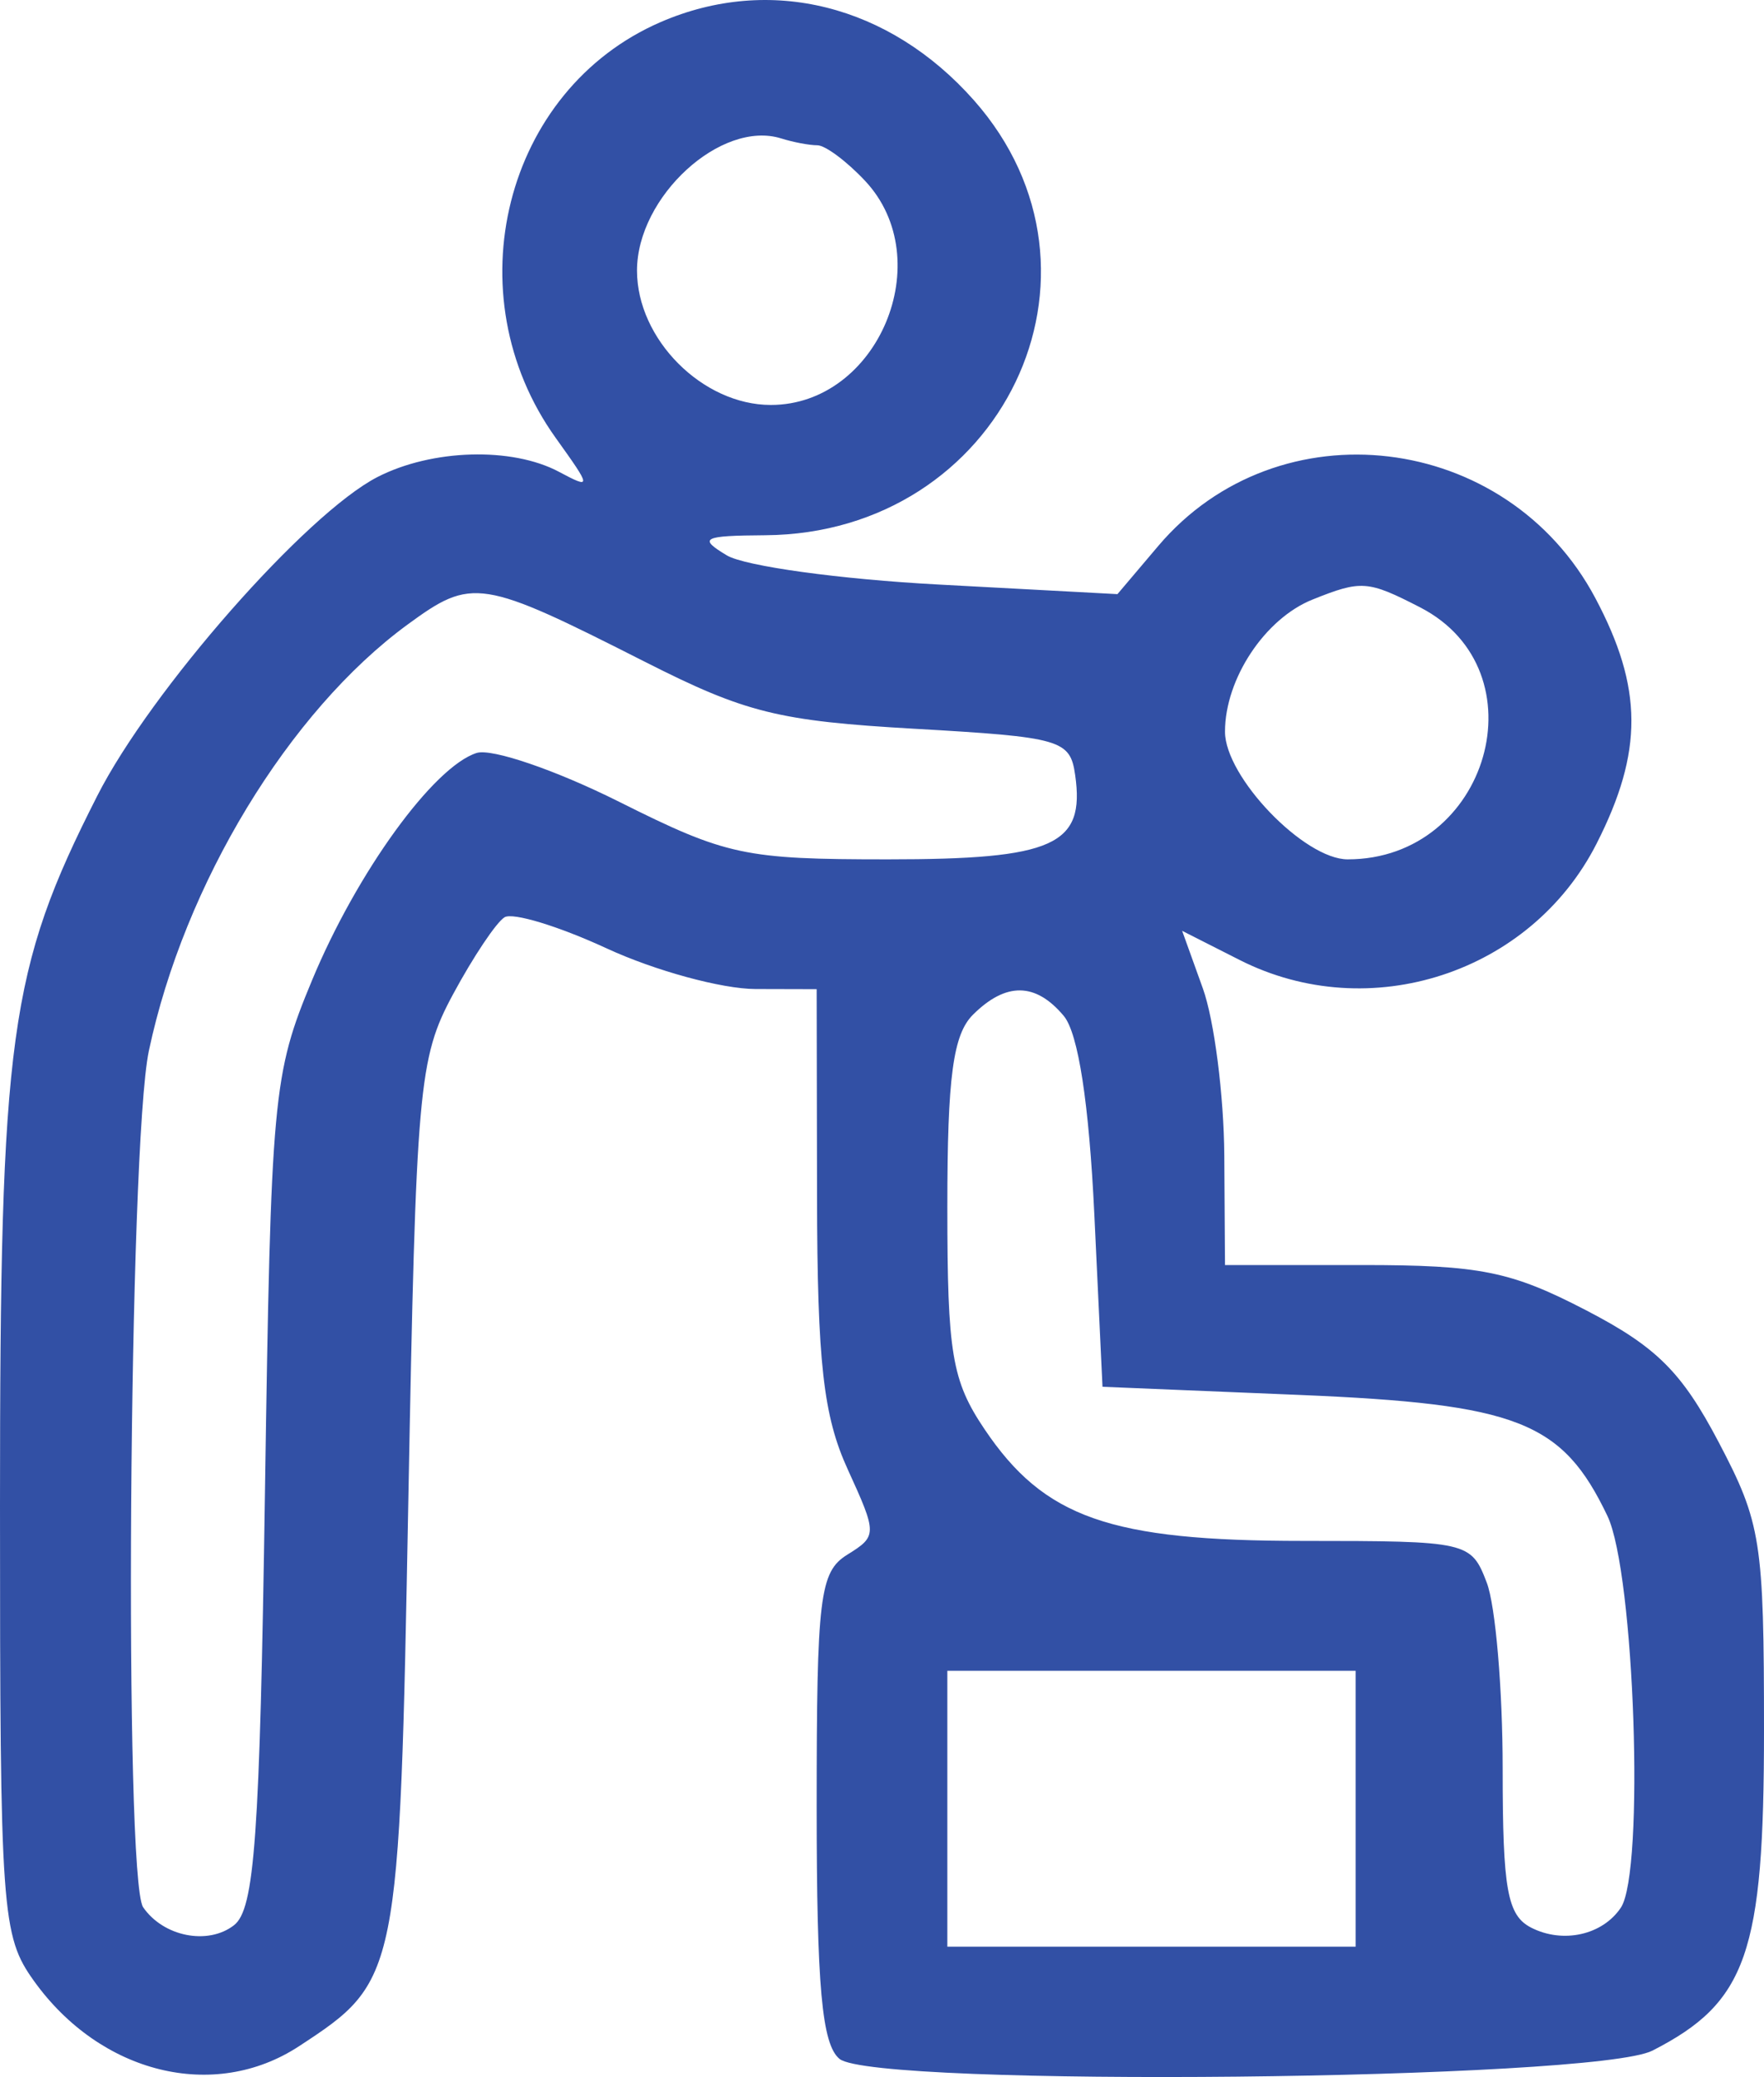 <svg width="79" height="93" fill="none" xmlns="http://www.w3.org/2000/svg"><path fill-rule="evenodd" clip-rule="evenodd" d="M29.588.988c-7 3.028-9.31 12.19-4.697 18.625 1.607 2.243 1.612 2.293.137 1.51-2.105-1.12-5.685-1.015-8.123.236-3.195 1.642-10.147 9.55-12.548 14.273C.408 43.405 0 46.38 0 67.402c0 18.251.073 19.276 1.52 21.295 2.983 4.16 8.07 5.414 11.87 2.925 4.473-2.93 4.498-3.054 4.897-24.442.346-18.546.455-19.786 2.001-22.658.9-1.671 1.937-3.224 2.307-3.45.368-.228 2.43.4 4.582 1.396 2.151.994 5.146 1.812 6.654 1.816l2.743.007.016 9.265c.013 7.448.282 9.846 1.374 12.233 1.324 2.897 1.324 2.99-.016 3.821-1.24.77-1.374 1.866-1.374 11.294 0 8.052.234 10.633 1.022 11.283 1.56 1.287 33.808.958 36.409-.37C78.233 89.656 79 87.457 79 77.505c0-8.51-.126-9.31-2.036-12.942-1.65-3.136-2.78-4.26-5.936-5.897-3.362-1.744-4.744-2.023-10.033-2.023h-6.134l-.032-4.905c-.018-2.698-.45-6.065-.96-7.482l-.927-2.577 2.577 1.306c5.814 2.944 13.036.59 15.983-5.21 2.095-4.122 2.08-6.972-.054-10.992-3.96-7.457-14.204-8.68-19.578-2.335l-1.826 2.155-8.014-.43c-4.41-.235-8.674-.823-9.48-1.306-1.292-.776-1.091-.882 1.72-.901 10.592-.074 16.19-11.732 9.35-19.472C39.83.21 34.48-1.129 29.588.988zm7.017 5.517c.354 0 1.315.716 2.135 1.59 3.316 3.537.583 10.037-4.22 10.037-3.061 0-5.992-2.943-5.992-6.016 0-3.31 3.768-6.762 6.46-5.917.536.169 1.264.306 1.617.306zm-7.711 23.133c4.49 2.277 5.974 2.646 12.069 2.993 6.561.375 6.962.49 7.188 2.072.449 3.143-.955 3.775-8.393 3.775-6.422 0-7.22-.171-12.029-2.577-2.833-1.418-5.705-2.4-6.382-2.187-1.933.614-5.362 5.346-7.368 10.168-1.761 4.231-1.845 5.138-2.113 22.935-.233 15.474-.462 18.671-1.389 19.388-1.169.904-3.16.509-4.066-.806-.866-1.257-.647-34.08.256-38.348 1.581-7.466 6.274-15.197 11.584-19.085 2.896-2.12 3.283-2.06 10.642 1.672zm34.702-2.445c5.508 2.83 3.08 11.285-3.24 11.285-1.949 0-5.495-3.69-5.495-5.716 0-2.365 1.786-5.062 3.919-5.916 2.188-.878 2.472-.857 4.816.347zM47.64 45.488c.65.776 1.132 3.913 1.37 8.902l.365 7.704 8.778.363c9.82.407 11.813 1.188 13.835 5.42 1.218 2.55 1.677 15.942.6 17.542-.823 1.225-2.592 1.619-4.012.894-1.073-.549-1.28-1.696-1.28-7.121 0-3.557-.32-7.306-.713-8.331-.702-1.834-.835-1.864-8.23-1.866-8.653 0-11.592-1.033-14.267-5.01-1.457-2.167-1.66-3.383-1.66-9.94 0-5.822.254-7.723 1.15-8.613 1.476-1.466 2.803-1.448 4.064.056zm13.073 35.499v6.176H42.426V74.81h18.287v6.177z" fill="#3250A5"/></svg>